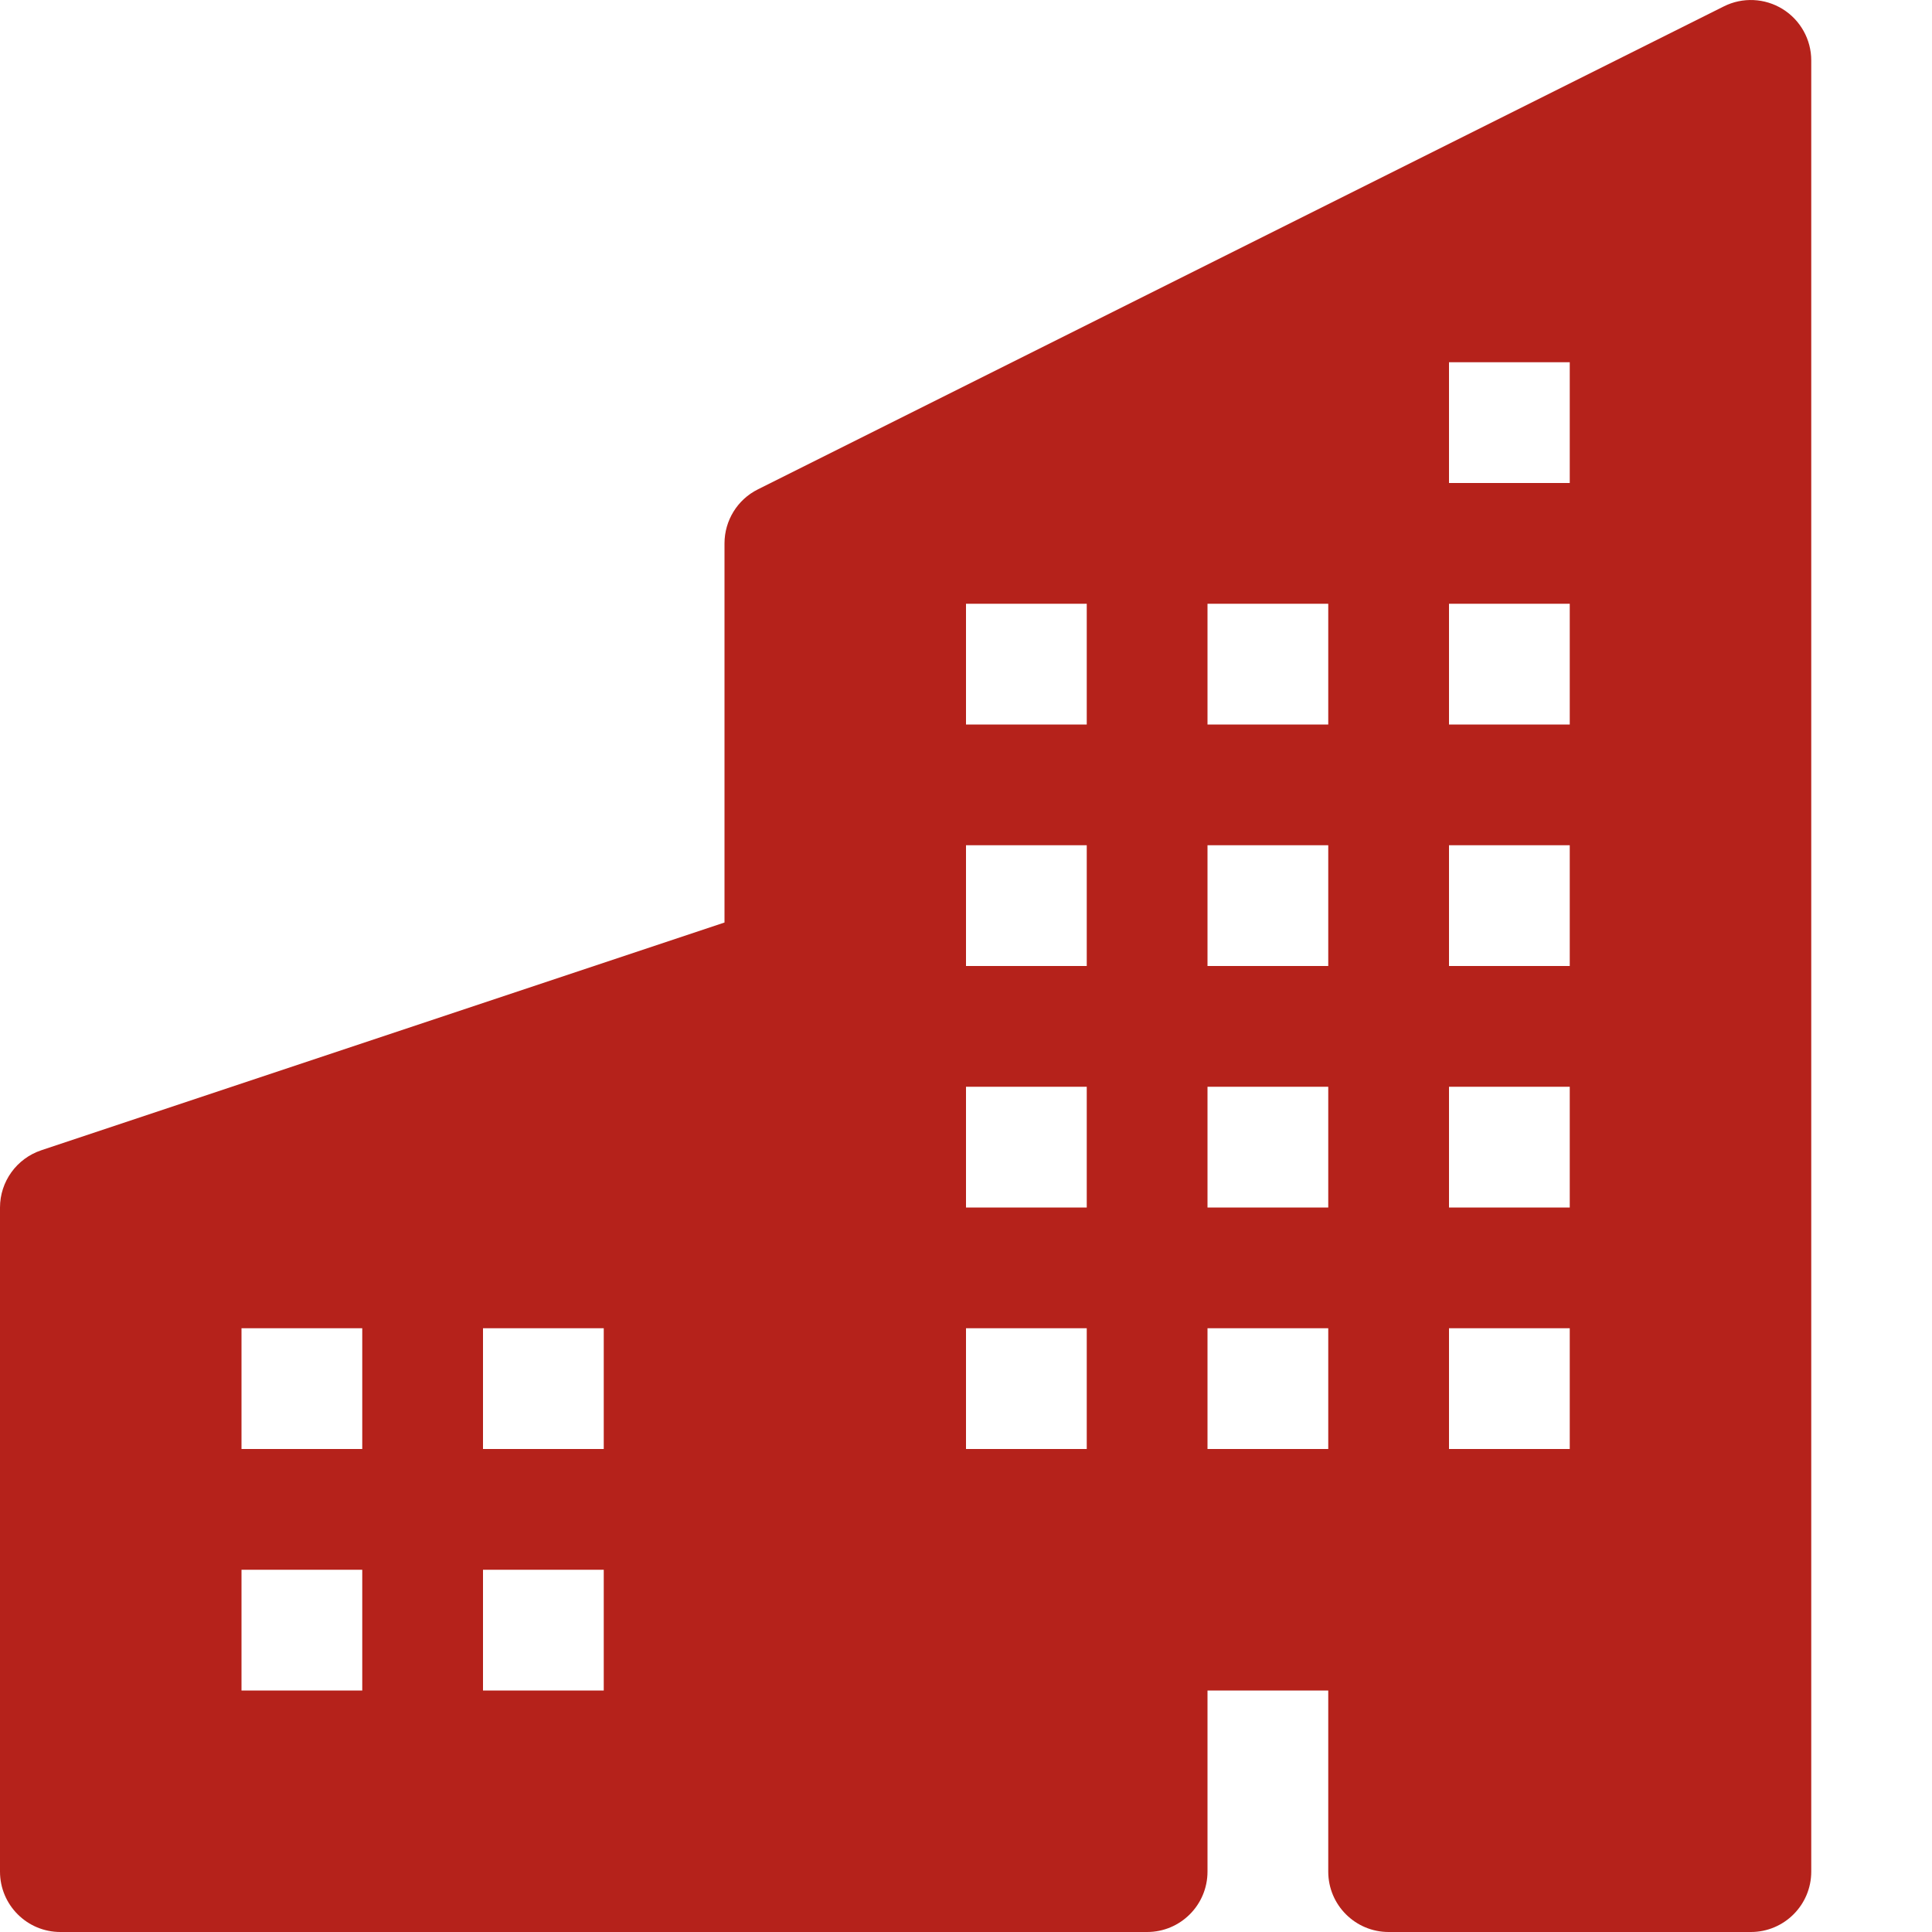 <svg width="16" height="16" viewBox="0 0 16 16" fill="none" xmlns="http://www.w3.org/2000/svg">
<path d="M15 0.5C15 0.327 14.91 0.166 14.763 0.075C14.616 -0.016 14.431 -0.025 14.276 0.053L6.276 4.053C6.107 4.137 6 4.311 6 4.5V7.64L0.342 9.526C0.138 9.594 0 9.785 0 10V15.5C0 15.776 0.224 16 0.5 16H9.5C9.776 16 10 15.776 10 15.5V14H11V15.5C11 15.776 11.224 16 11.5 16H14.5C14.776 16 15 15.776 15 15.5V0.5ZM2 11H3V12H2V11ZM4 11H5V12H4V11ZM3 13V14H2V13H3ZM4 13H5V14H4V13ZM13 3V4H12V3H13ZM8 5H9V6H8V5ZM9 7V8H8V7H9ZM8 9H9V10H8V9ZM10 9H11V10H10V9ZM9 11V12H8V11H9ZM10 11H11V12H10V11ZM13 9V10H12V9H13ZM12 11H13V12H12V11ZM10 7H11V8H10V7ZM13 7V8H12V7H13ZM11 5V6H10V5H11ZM12 5H13V6H12V5Z" fill="#B5221B"/>
</svg>
